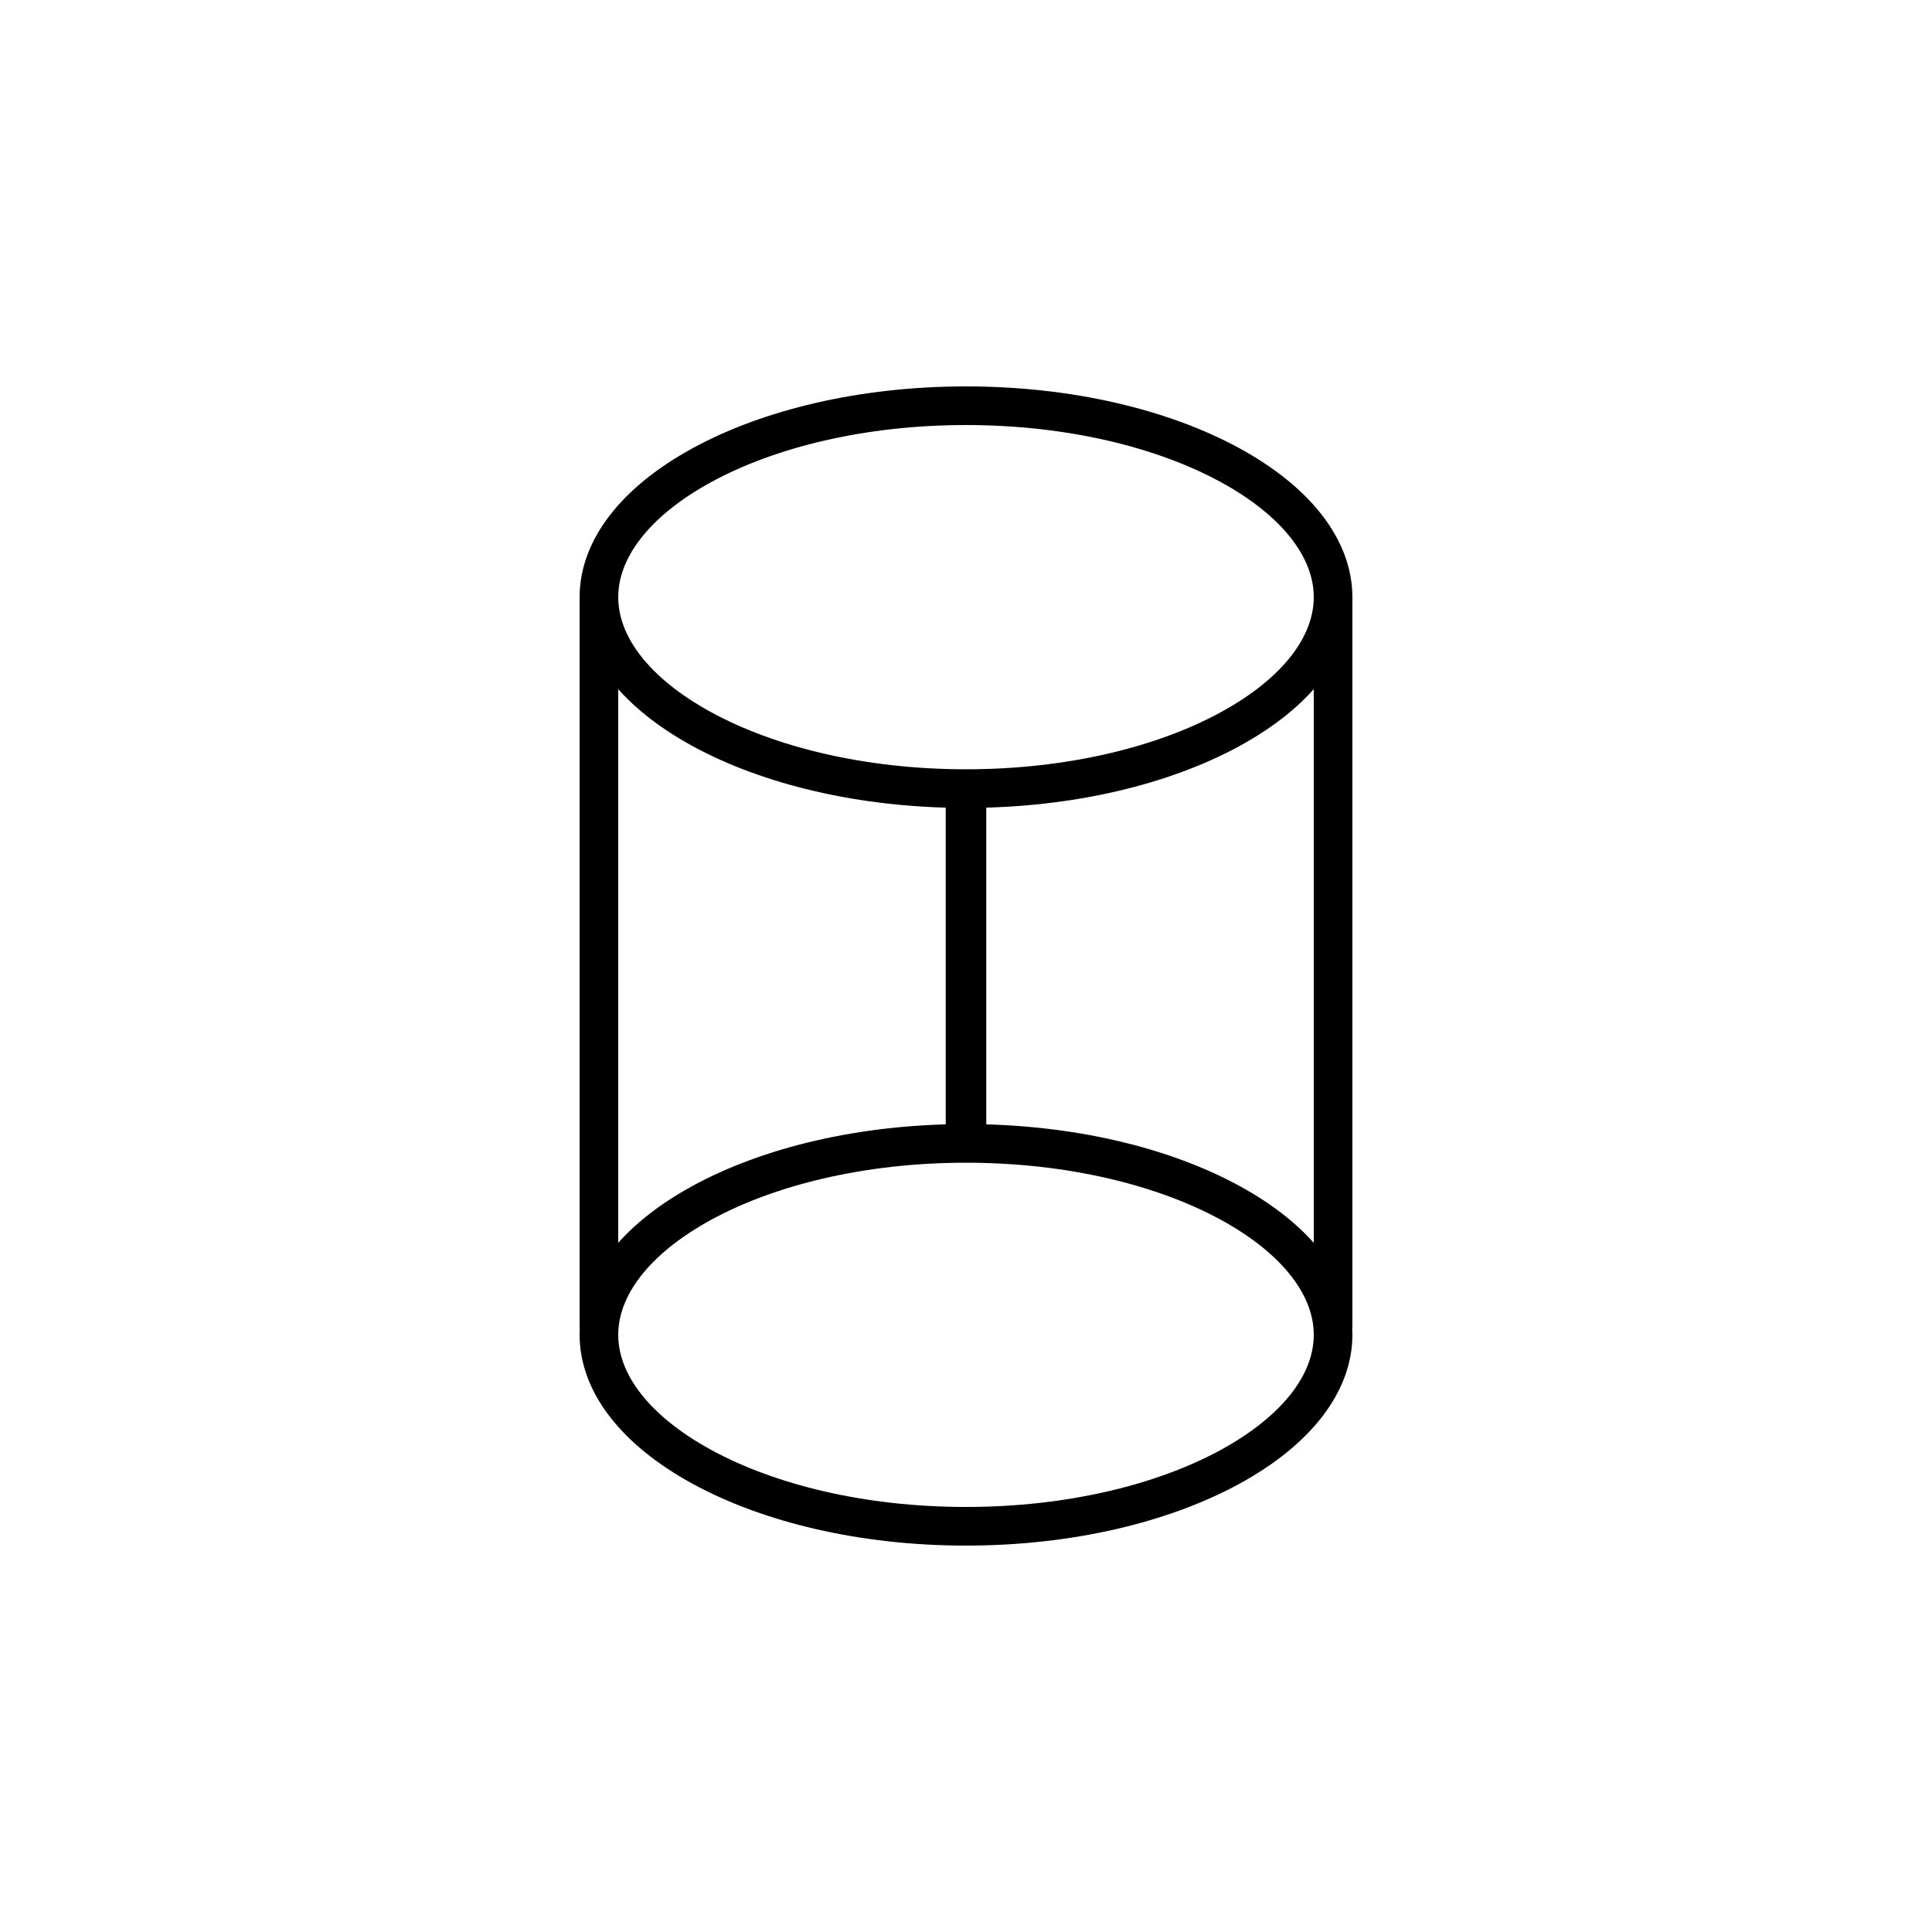 <svg width="200" height="200" viewBox="0 0 200 200" fill="none" xmlns="http://www.w3.org/2000/svg">
<path d="M138 61.818C138 66.768 134.294 71.69 127.327 75.49C120.435 79.249 110.777 81.636 100 81.636C89.223 81.636 79.565 79.249 72.673 75.49C65.706 71.69 62 66.768 62 61.818C62 56.868 65.706 51.947 72.673 48.146C79.565 44.387 89.223 42 100 42C110.777 42 120.435 44.387 127.327 48.146C134.294 51.947 138 56.868 138 61.818Z" stroke="black" stroke-width="4"/>
<path d="M138 138.182C138 143.132 134.294 148.053 127.327 151.854C120.435 155.613 110.777 158 100 158C89.223 158 79.565 155.613 72.673 151.854C65.706 148.053 62 143.132 62 138.182C62 133.232 65.706 128.31 72.673 124.51C79.565 120.751 89.223 118.364 100 118.364C110.777 118.364 120.435 120.751 127.327 124.51C134.294 128.31 138 133.232 138 138.182Z" stroke="black" stroke-width="4"/>
<path d="M62 61.818L62 137.455" stroke="black" stroke-width="4"/>
<path d="M138 61.818L138 137.455" stroke="black" stroke-width="4"/>
<path d="M100 82L100 118" stroke="black" stroke-width="4.195"/>
</svg>
